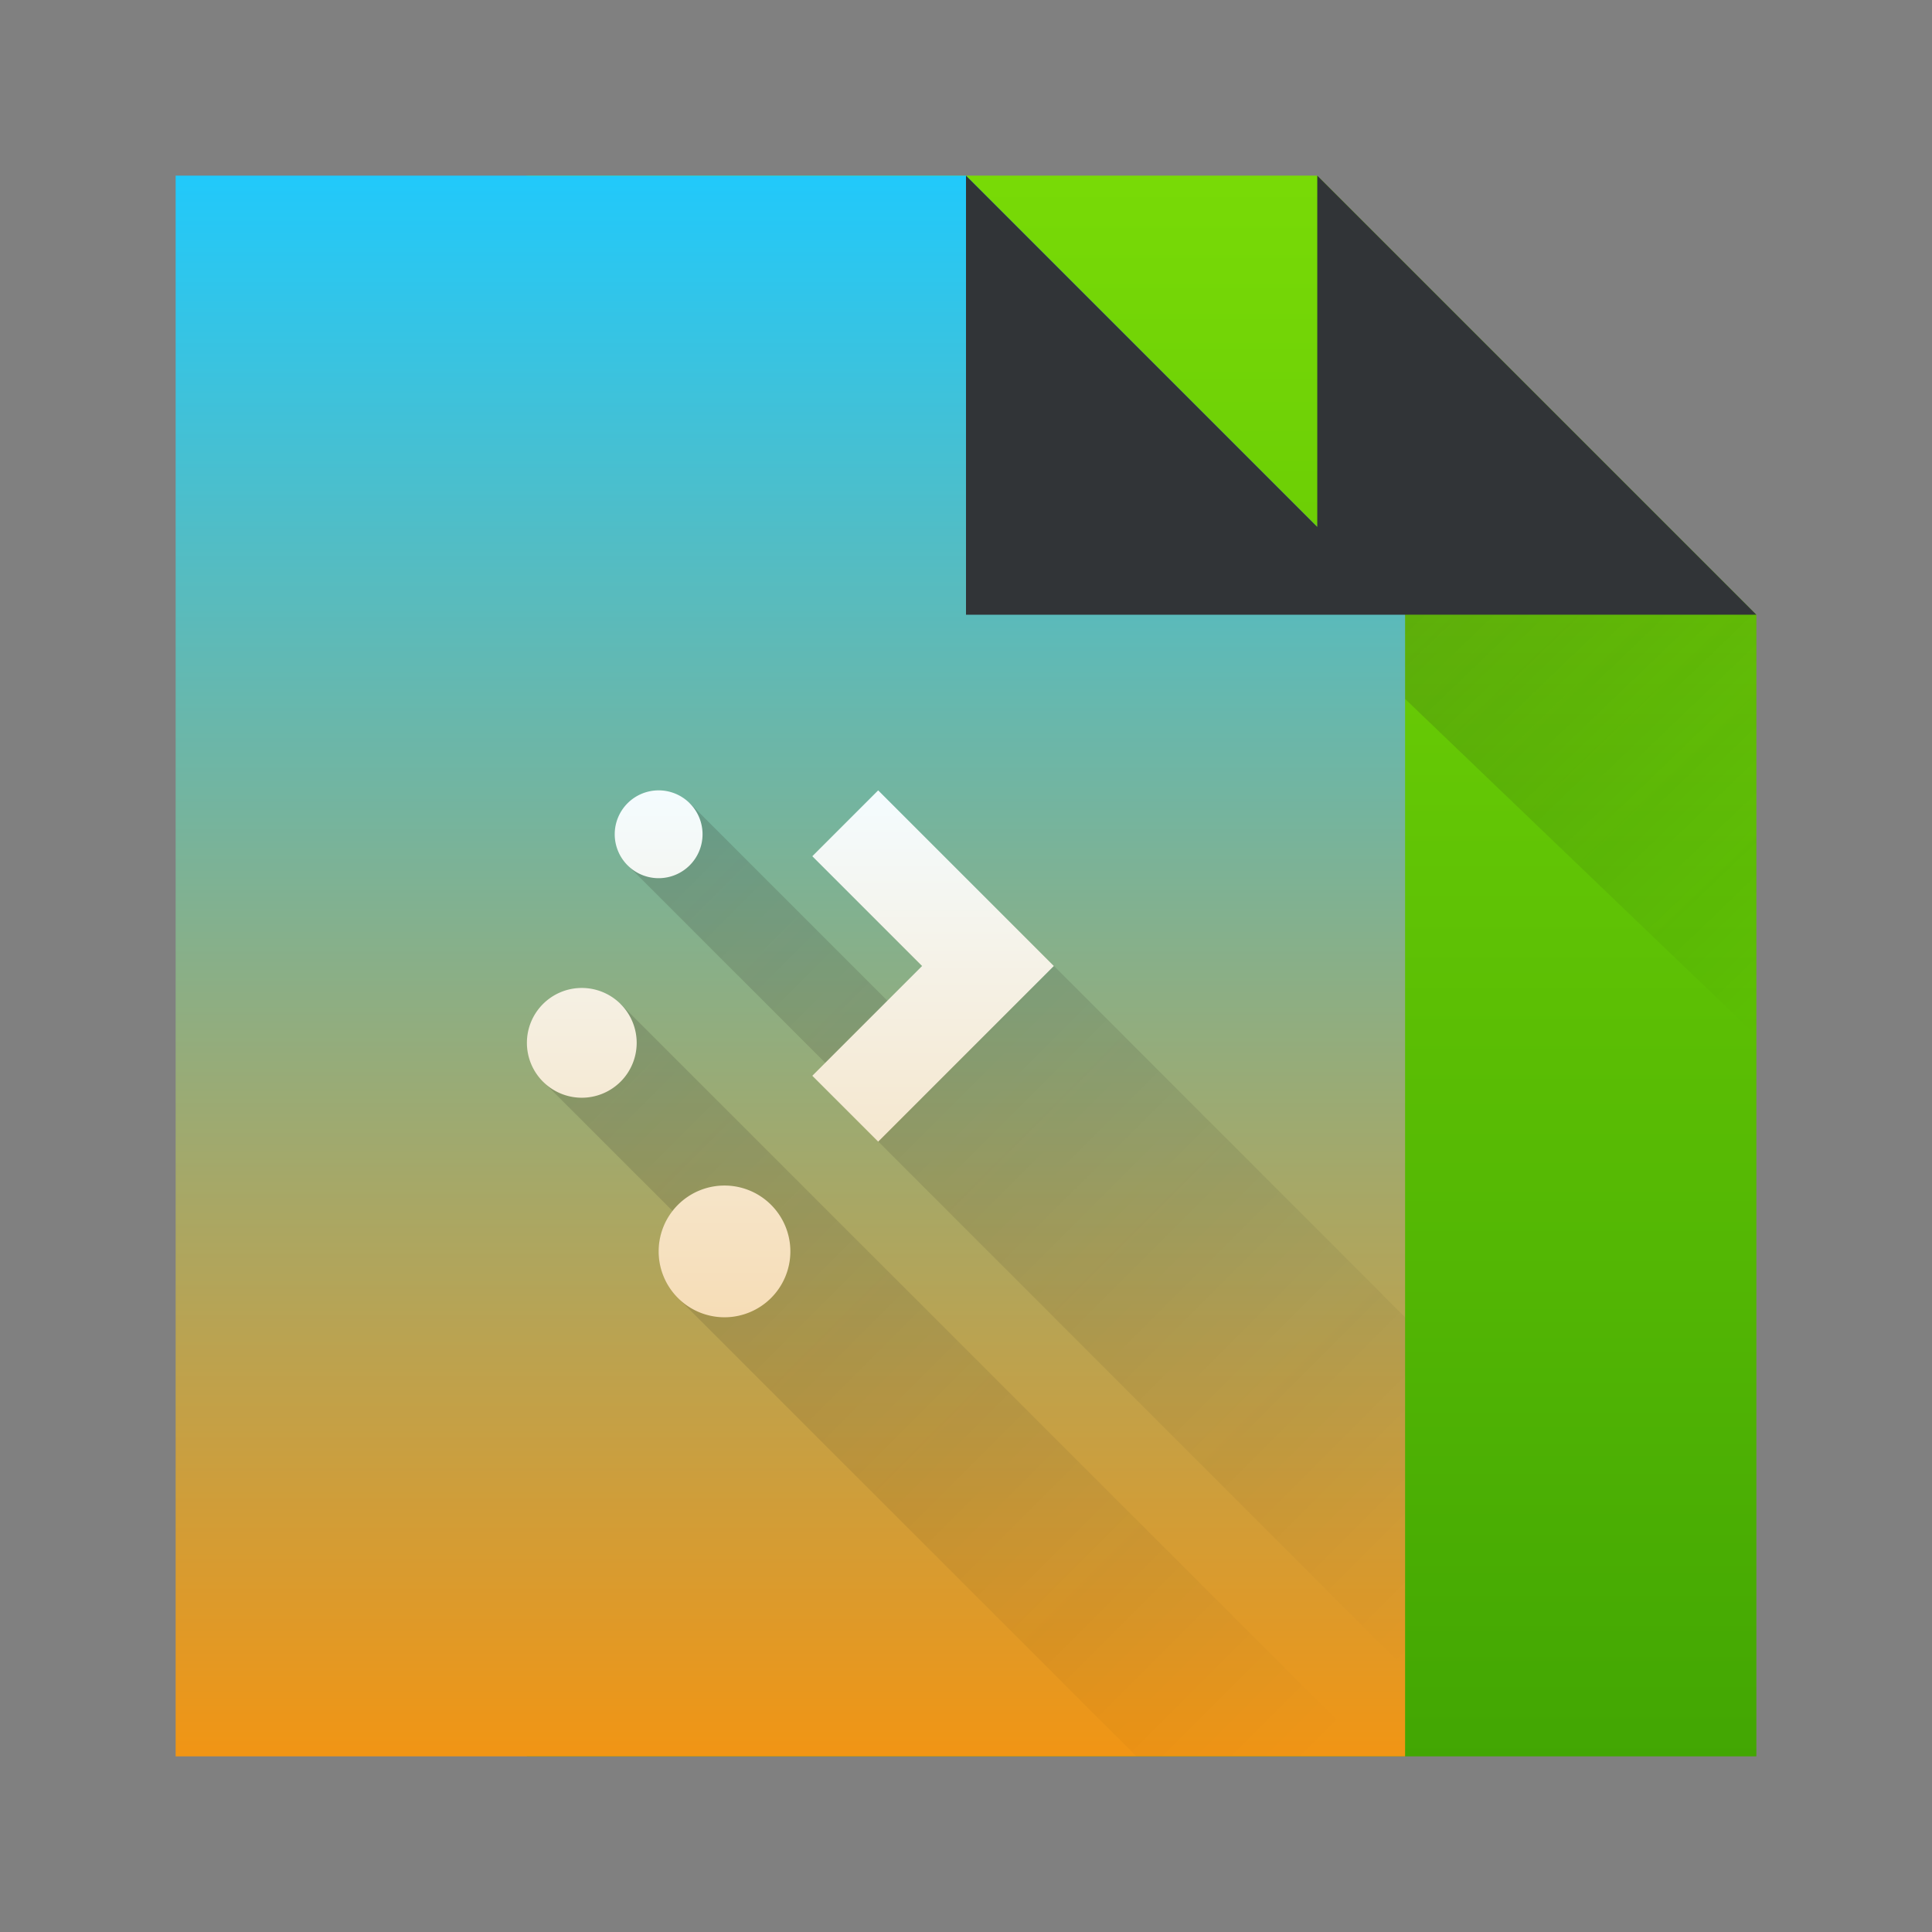 <svg height="22" width="22" xmlns="http://www.w3.org/2000/svg" xmlns:xlink="http://www.w3.org/1999/xlink"><rect width="100%" height="100%" fill="#808080" stroke="none"/><linearGradient id="a" gradientTransform="matrix(.445 0 0 .45 -171.091 -224.709)" gradientUnits="userSpaceOnUse" x2="0" y1="543.798" y2="503.798"><stop offset="0" stop-color="#f19514"/><stop offset="1" stop-color="#21c9fb"/></linearGradient><linearGradient id="b" gradientTransform="matrix(.643 0 0 .643 -246.51 -330.87)" gradientUnits="userSpaceOnUse" x2="0" y1="545.798" y2="517.798"><stop offset="0" stop-color="#42a603"/><stop offset="1" stop-color="#78da06"/></linearGradient><linearGradient id="c"><stop offset="0" stop-color="#2f2e29"/><stop offset="1" stop-opacity="0"/></linearGradient><linearGradient id="d" xlink:href="#c"/><linearGradient id="e" gradientTransform="matrix(.714 0 0 .685 -275.837 -352.413)" gradientUnits="userSpaceOnUse" x1="401.571" x2="408.571" xlink:href="#d" y1="524.798" y2="531.798"/><linearGradient id="f" gradientTransform="matrix(.714 0 0 .685 -271.837 -352.413)" gradientUnits="userSpaceOnUse" x1="401.571" x2="408.571" xlink:href="#d" y1="524.798" y2="531.798"/><linearGradient id="g" gradientUnits="userSpaceOnUse" x1="6" x2="16" xlink:href="#c" y1="8.998" y2="19"/><linearGradient id="h" gradientUnits="userSpaceOnUse" x1="11" x2="11" y1="22.002" y2="11"><stop offset="0" stop-color="#f8c37a"/><stop offset="1" stop-color="#f4fcff"/></linearGradient><path d="m6 2v18h14l0-13-5-5z" fill="url(#b)" stroke-width=".643"/><path d="m15 7 5 4.794v-4.794z" fill="url(#f)" fill-rule="evenodd" opacity=".2" stroke-width=".699"/><path d="m2 2v18h14v-13l-5-5z" fill="url(#a)" stroke-width=".64"/><path d="m11 7 5 4.794v-4.794z" fill="url(#e)" fill-rule="evenodd" opacity=".2" stroke-width=".699"/><path d="m11 2v5h4 1 4l-5-5v4z" fill="#313437" fill-rule="evenodd" stroke-width=".643"/><g stroke-width=".5" transform="translate(-2 -2.002)"><path d="m7.854 9.145-.707.707 2.854 2.854v.293l6 6.002v-4l-4-4.002-1.293 1zm-.787 2.287-.883.883 1.477 1.477c-.101.131-.16.29-.16.457 0 .199.078.391.219.531l5.219 5.219h2.697z" fill="url(#g)" opacity=".2" transform="translate(2 2.002)"/><path d="m9.5 11.002a.5.5 0 0 0 -.5.5.5.5 0 0 0 .5.5.5.5 0 0 0 .5-.5.5.5 0 0 0 -.5-.5zm2.5 0-.75.75 1.25 1.25-1.25 1.25.75.75 2-2zm-3.375 2.25a.625.625 0 0 0 -.625.625.625.625 0 0 0 .625.625.625.625 0 0 0 .625-.625.625.625 0 0 0 -.625-.625zm1.625 2.25a.75.75 0 0 0 -.75.75.75.75 0 0 0 .75.75.75.75 0 0 0 .75-.75.75.75 0 0 0 -.75-.75z" fill="url(#h)"/></g></svg>